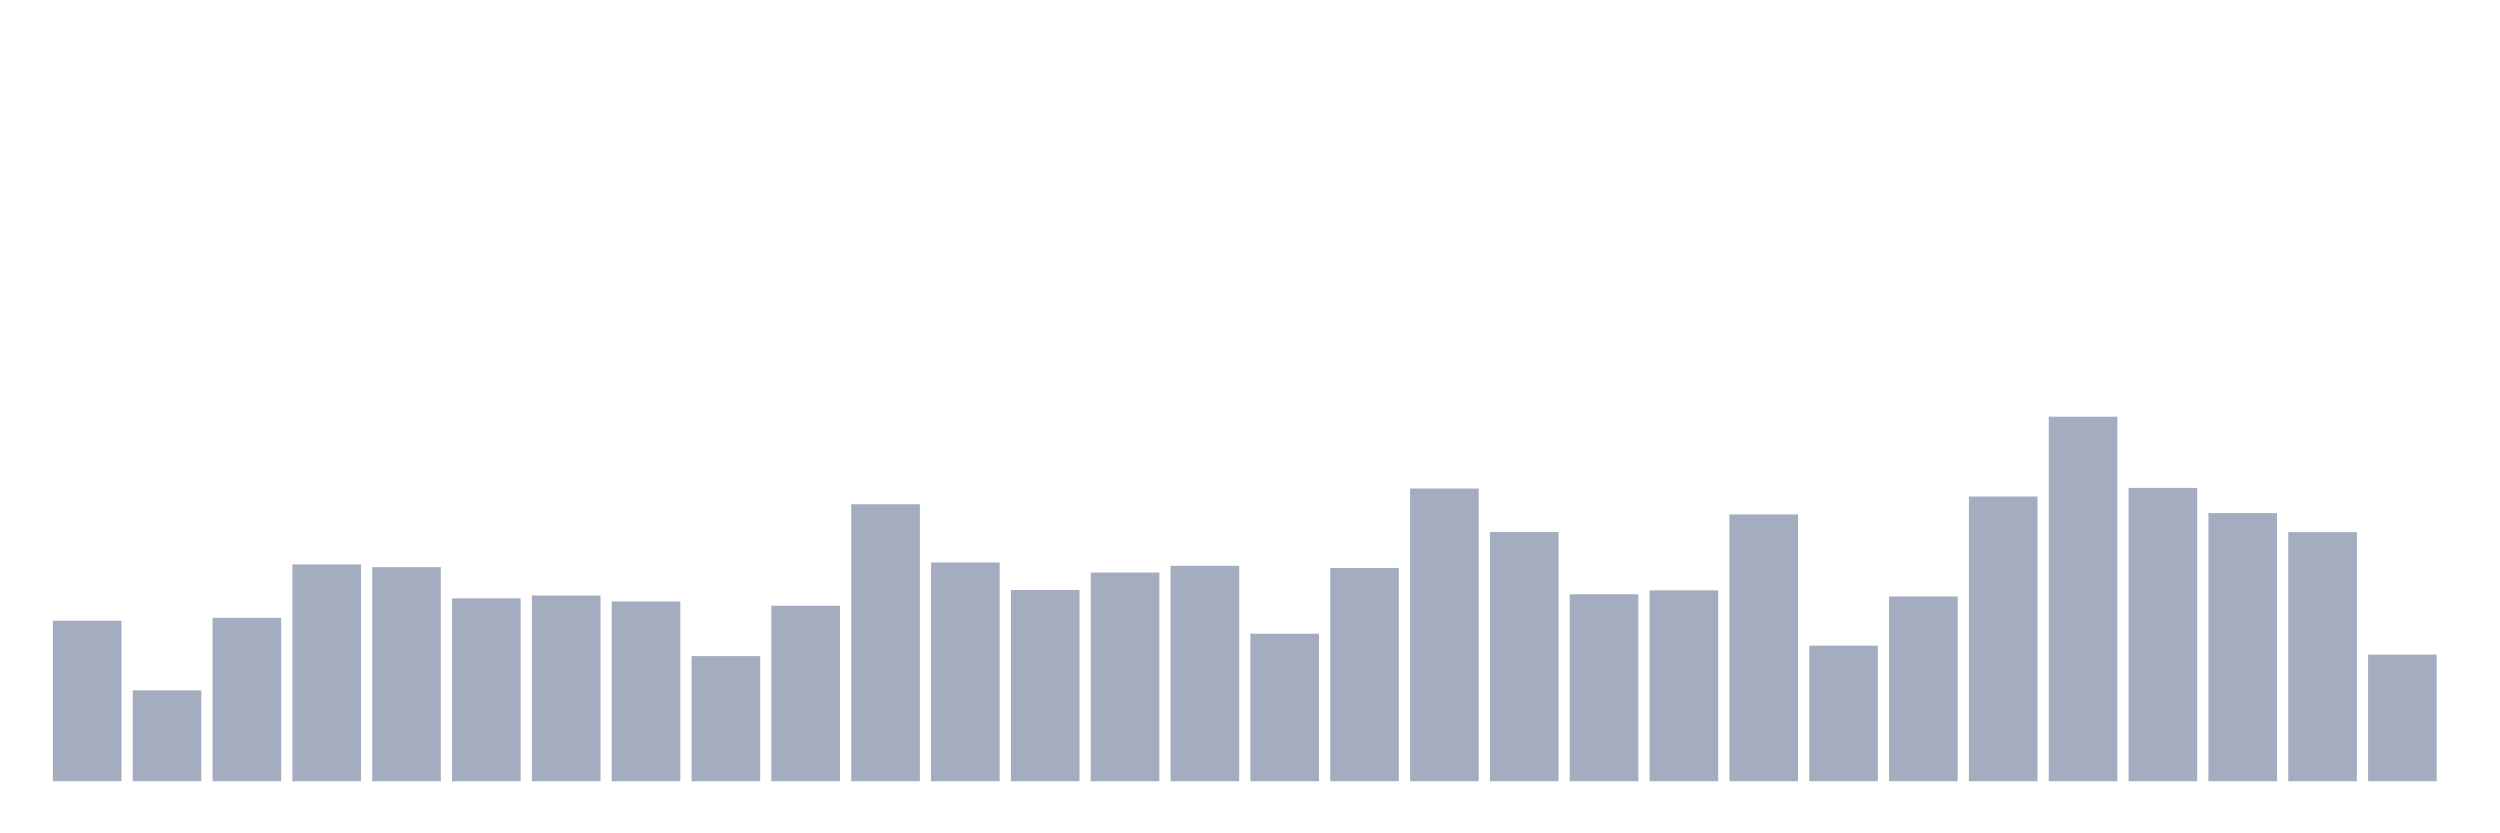<svg xmlns="http://www.w3.org/2000/svg" viewBox="0 0 480 160"><g transform="translate(10,10)"><rect class="bar" x="0.153" width="13.175" y="109.186" height="30.814" fill="rgb(164,173,192)"></rect><rect class="bar" x="15.482" width="13.175" y="122.543" height="17.457" fill="rgb(164,173,192)"></rect><rect class="bar" x="30.81" width="13.175" y="108.624" height="31.376" fill="rgb(164,173,192)"></rect><rect class="bar" x="46.138" width="13.175" y="98.364" height="41.636" fill="rgb(164,173,192)"></rect><rect class="bar" x="61.466" width="13.175" y="98.892" height="41.108" fill="rgb(164,173,192)"></rect><rect class="bar" x="76.794" width="13.175" y="104.881" height="35.119" fill="rgb(164,173,192)"></rect><rect class="bar" x="92.123" width="13.175" y="104.336" height="35.664" fill="rgb(164,173,192)"></rect><rect class="bar" x="107.451" width="13.175" y="105.476" height="34.524" fill="rgb(164,173,192)"></rect><rect class="bar" x="122.779" width="13.175" y="115.975" height="24.025" fill="rgb(164,173,192)"></rect><rect class="bar" x="138.107" width="13.175" y="106.293" height="33.707" fill="rgb(164,173,192)"></rect><rect class="bar" x="153.436" width="13.175" y="86.811" height="53.189" fill="rgb(164,173,192)"></rect><rect class="bar" x="168.764" width="13.175" y="97.99" height="42.01" fill="rgb(164,173,192)"></rect><rect class="bar" x="184.092" width="13.175" y="103.281" height="36.719" fill="rgb(164,173,192)"></rect><rect class="bar" x="199.42" width="13.175" y="99.93" height="40.07" fill="rgb(164,173,192)"></rect><rect class="bar" x="214.748" width="13.175" y="98.636" height="41.364" fill="rgb(164,173,192)"></rect><rect class="bar" x="230.077" width="13.175" y="111.67" height="28.33" fill="rgb(164,173,192)"></rect><rect class="bar" x="245.405" width="13.175" y="99.062" height="40.938" fill="rgb(164,173,192)"></rect><rect class="bar" x="260.733" width="13.175" y="83.799" height="56.201" fill="rgb(164,173,192)"></rect><rect class="bar" x="276.061" width="13.175" y="92.154" height="47.846" fill="rgb(164,173,192)"></rect><rect class="bar" x="291.39" width="13.175" y="104.098" height="35.902" fill="rgb(164,173,192)"></rect><rect class="bar" x="306.718" width="13.175" y="103.35" height="36.65" fill="rgb(164,173,192)"></rect><rect class="bar" x="322.046" width="13.175" y="88.768" height="51.232" fill="rgb(164,173,192)"></rect><rect class="bar" x="337.374" width="13.175" y="113.967" height="26.033" fill="rgb(164,173,192)"></rect><rect class="bar" x="352.702" width="13.175" y="104.524" height="35.476" fill="rgb(164,173,192)"></rect><rect class="bar" x="368.031" width="13.175" y="85.331" height="54.669" fill="rgb(164,173,192)"></rect><rect class="bar" x="383.359" width="13.175" y="70" height="70" fill="rgb(164,173,192)"></rect><rect class="bar" x="398.687" width="13.175" y="83.68" height="56.32" fill="rgb(164,173,192)"></rect><rect class="bar" x="414.015" width="13.175" y="88.512" height="51.488" fill="rgb(164,173,192)"></rect><rect class="bar" x="429.344" width="13.175" y="92.171" height="47.829" fill="rgb(164,173,192)"></rect><rect class="bar" x="444.672" width="13.175" y="115.685" height="24.315" fill="rgb(164,173,192)"></rect></g></svg>
